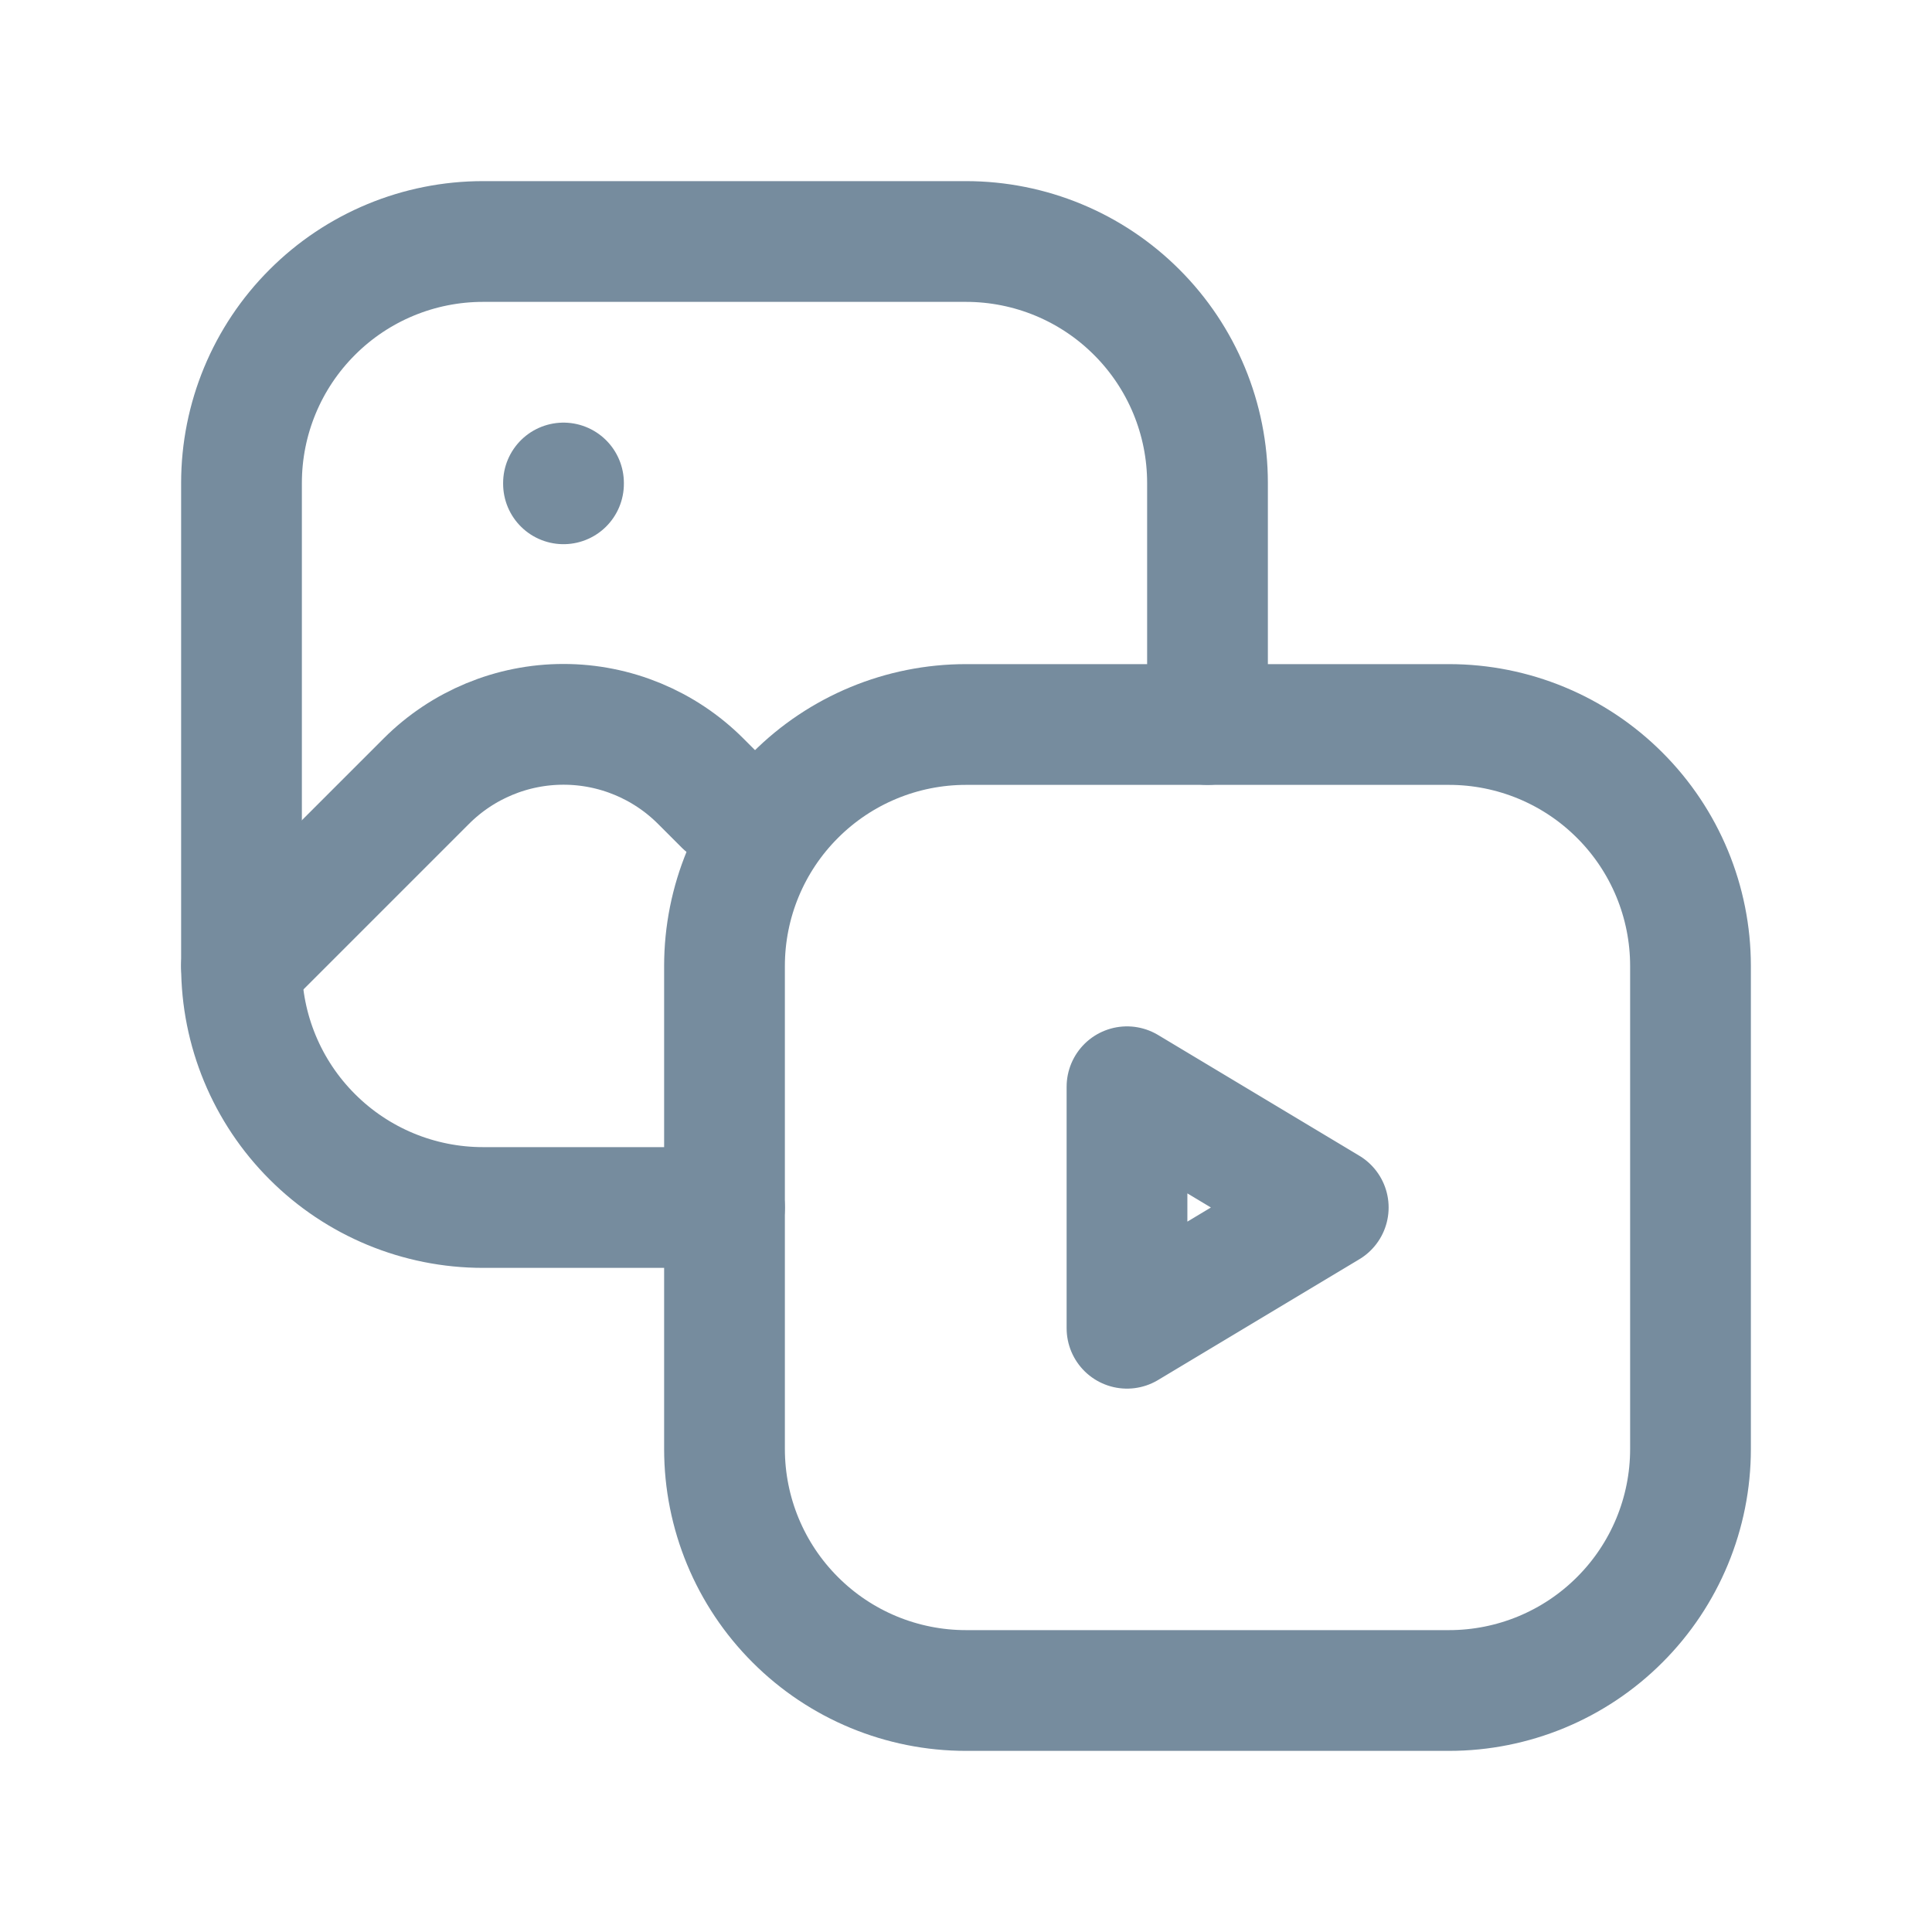 <svg width="24" height="24" viewBox="0 0 24 24" fill="none" xmlns="http://www.w3.org/2000/svg">
<g clip-path="url(#clip0_34_331)">
<path d="M9 15H6C5.204 15 4.441 14.684 3.879 14.121C3.316 13.559 3 12.796 3 12V6C3 5.204 3.316 4.441 3.879 3.879C4.441 3.316 5.204 3 6 3H12C12.796 3 13.559 3.316 14.121 3.879C14.684 4.441 15 5.204 15 6V9" stroke="#768C9E" stroke-width="1.5" stroke-linecap="round" stroke-linejoin="round"/>
<path d="M9 12C9 11.204 9.316 10.441 9.879 9.879C10.441 9.316 11.204 9 12 9H18C18.796 9 19.559 9.316 20.121 9.879C20.684 10.441 21 11.204 21 12V18C21 18.796 20.684 19.559 20.121 20.121C19.559 20.684 18.796 21 18 21H12C11.204 21 10.441 20.684 9.879 20.121C9.316 19.559 9 18.796 9 18V12Z" stroke="#768C9E" stroke-width="1.5" stroke-linecap="round" stroke-linejoin="round"/>
<path d="M3 12L5.296 9.704C5.748 9.252 6.361 8.998 7 8.998C7.639 8.998 8.252 9.252 8.704 9.704L9 10" stroke="#768C9E" stroke-width="1.5" stroke-linecap="round" stroke-linejoin="round"/>
<path d="M14 13.5V16.5L16.5 15L14 13.5Z" stroke="#768C9E" stroke-width="1.5" stroke-linecap="round" stroke-linejoin="round"/>
<path d="M7 6V6.01" stroke="#768C9E" stroke-width="1.5" stroke-linecap="round" stroke-linejoin="round"/>
</g>
<defs>
<clipPath id="clip0_34_331">
<rect width="24" height="24" fill="white"/>
</clipPath>
</defs>
</svg>
